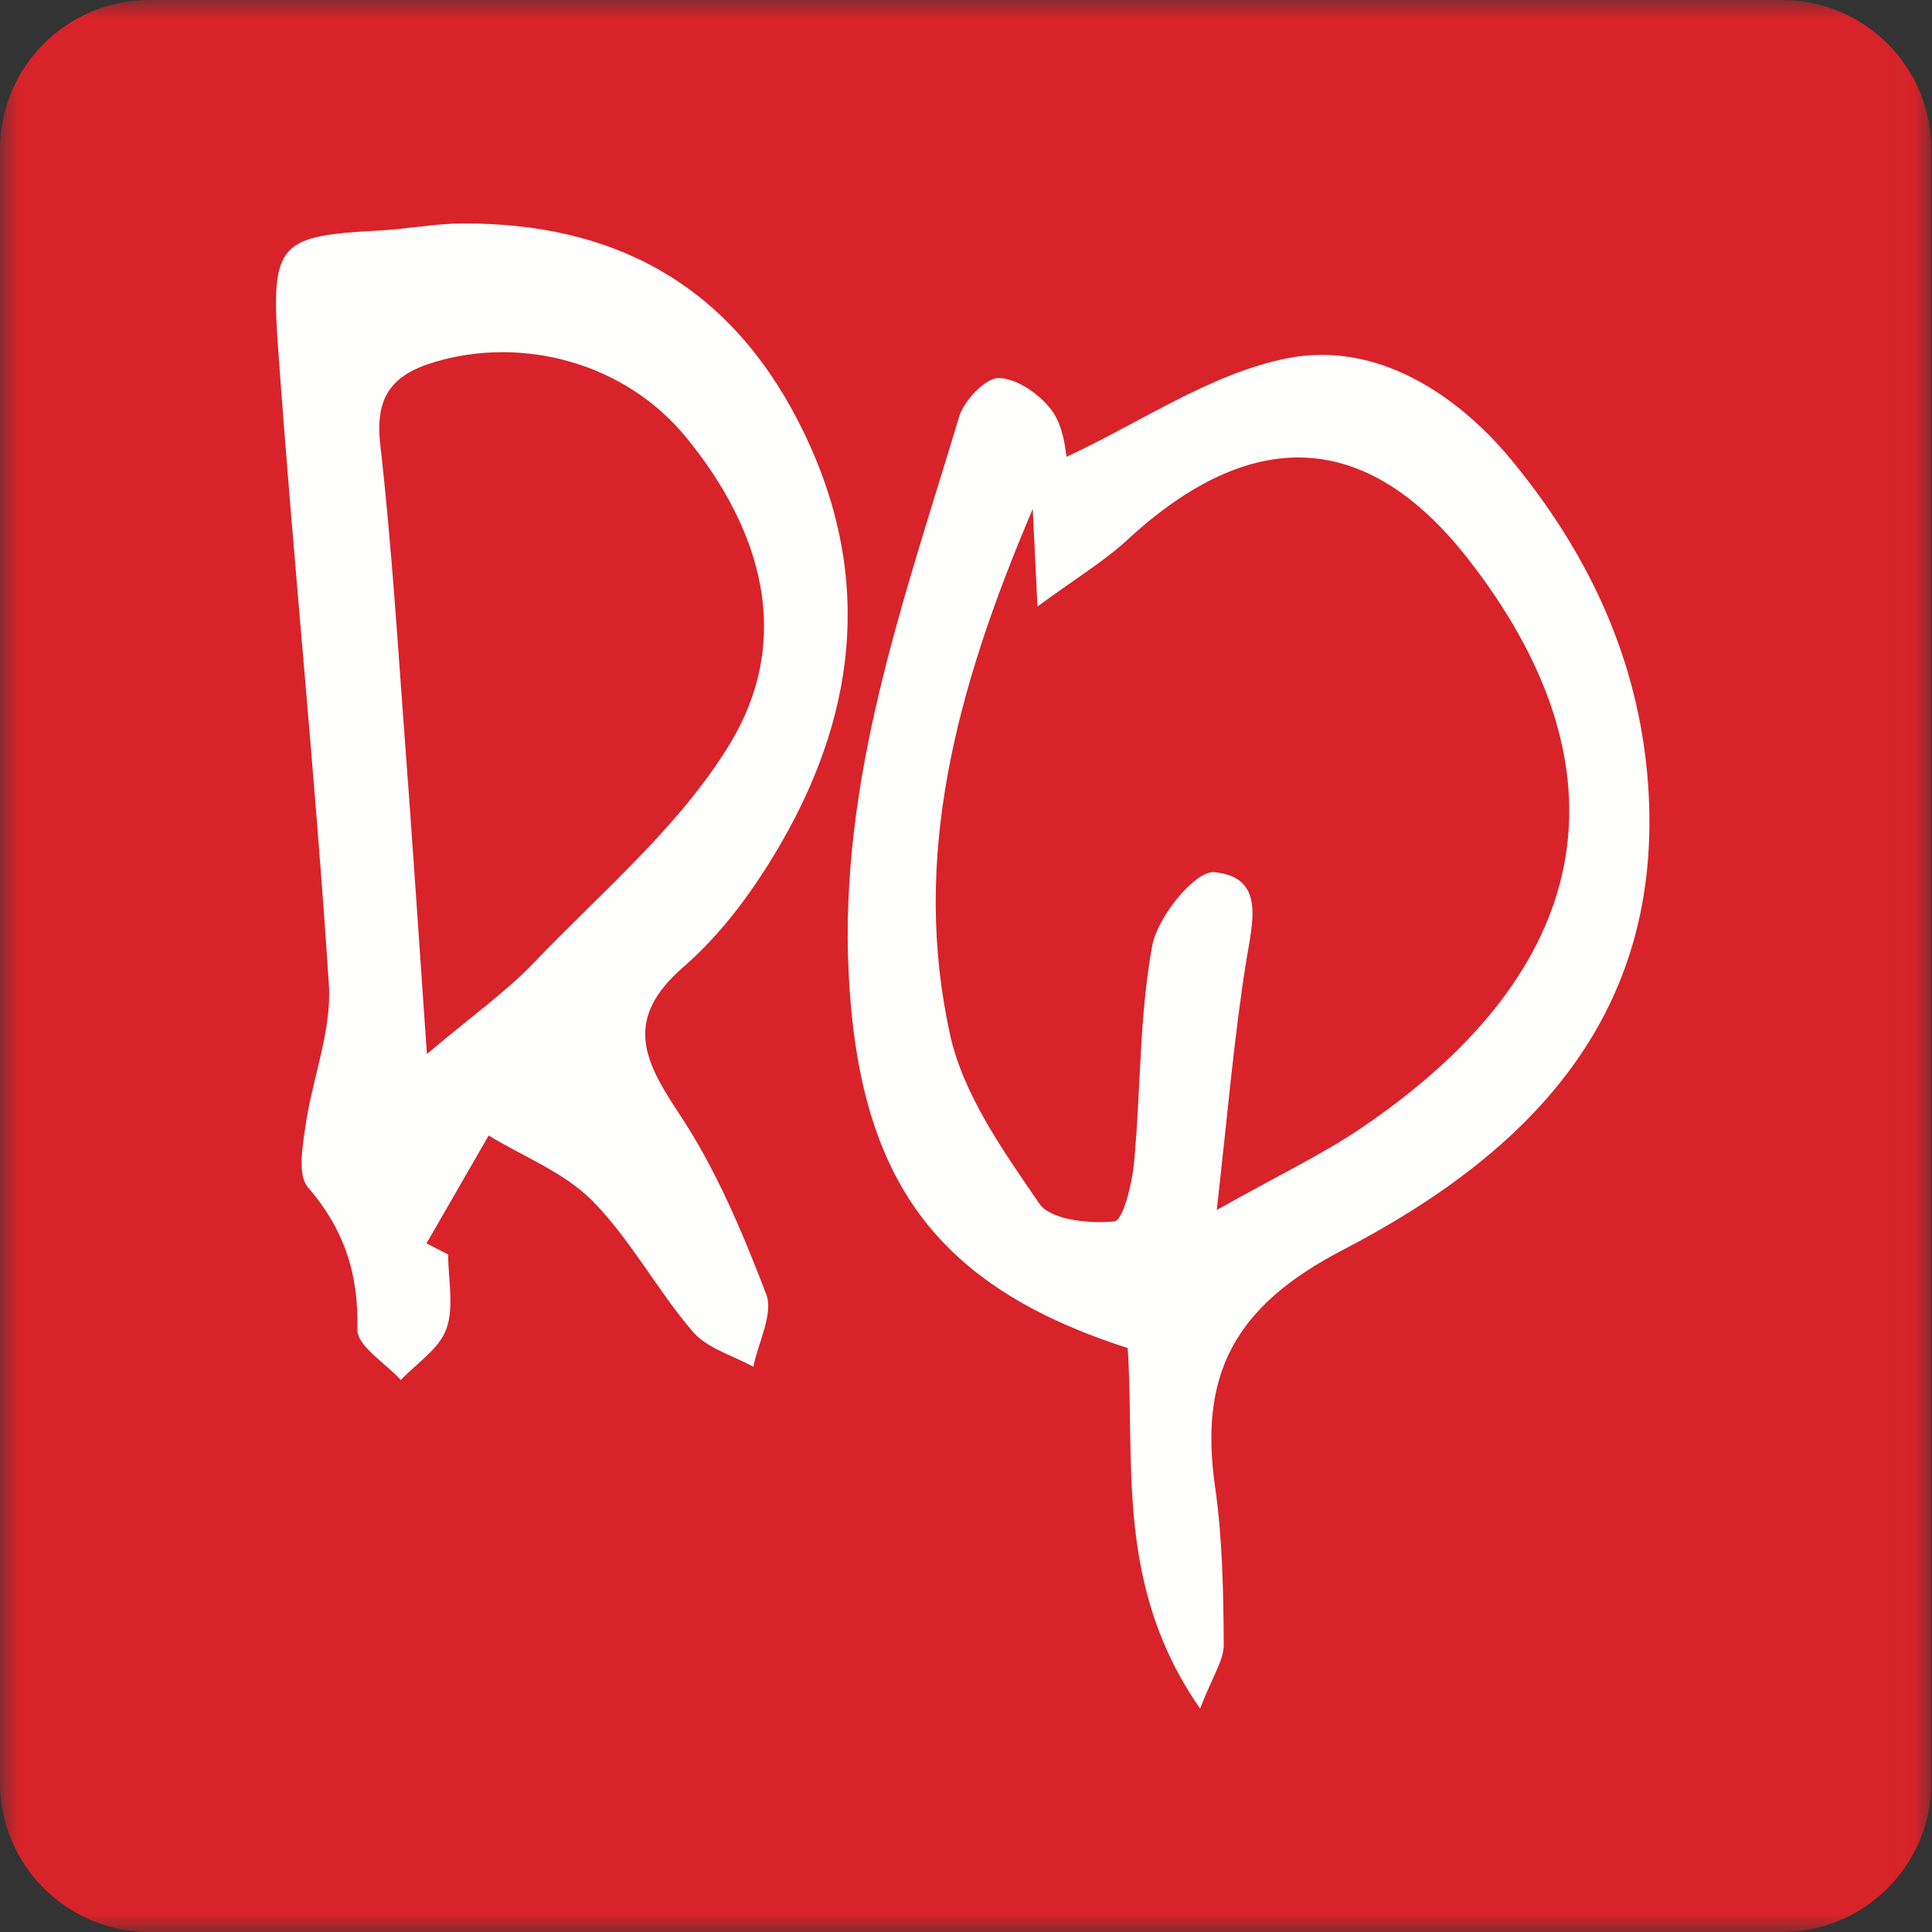 <?xml version="1.0" encoding="UTF-8"?>
<svg width="55px" height="55px" viewBox="0 0 55 55" version="1.1" xmlns="http://www.w3.org/2000/svg" xmlns:xlink="http://www.w3.org/1999/xlink">
    <rect x="0" y="0" width="55" height="55" fill="#333333" stroke="none"/>
    <title>009</title>
    <defs>
        <polygon id="path-1" points="-0 0 54.982 0 54.982 55 -0 55"></polygon>
    </defs>
    <g id="009" stroke="none" stroke-width="1" fill="none" fill-rule="evenodd">
        <g id="Group-6" transform="translate(27.5, 27.5) rotate(-360) translate(-27.5, -27.5) ">
            <g id="Group-3" transform="translate(0, 0)">
                <mask id="mask-2" fill="white">
                    <use xlink:href="#path-1"></use>
                </mask>
                <g id="Clip-2"></g>
                <path d="M50.728,55 L4.254,55 C1.904,55 -0,53.095 -0,50.744 L-0,4.256 C-0,1.905 1.904,0 4.254,0 L50.728,0 C53.077,0 54.982,1.905 54.982,4.256 L54.982,50.744 C54.982,53.095 53.077,55 50.728,55" id="Fill-1" fill="#D8232A" mask="url(#mask-2)"></path>
            </g>
            <path d="M29.4,14.489 C27.174,19.705 25.951,24.459 27.044,29.446 C27.42,31.165 28.563,32.769 29.589,34.266 C29.909,34.733 31.012,34.841 31.723,34.772 C31.97,34.747 32.228,33.699 32.284,33.1 C32.479,31.037 32.428,28.937 32.804,26.911 C32.956,26.094 34.031,24.775 34.571,24.829 C36.029,24.974 35.656,26.244 35.478,27.358 C35.127,29.544 34.945,31.757 34.638,34.446 C36.406,33.45 37.638,32.868 38.752,32.113 C45.786,27.348 46.22,21.597 41.81,15.932 C38.896,12.189 35.613,12.124 32.103,15.36 C31.423,15.986 30.615,16.472 29.534,17.266 C29.481,16.166 29.455,15.632 29.4,14.489 Z M30.364,13.004 C32.479,12.019 34.462,10.636 36.636,10.201 C39.18,9.691 41.492,11.227 43.041,13.111 C45.182,15.714 46.643,18.717 46.912,22.259 C47.421,28.981 43.433,32.879 38.215,35.59 C35.114,37.201 34.135,39.151 34.591,42.328 C34.802,43.805 34.828,45.313 34.838,46.809 C34.842,47.266 34.515,47.726 34.164,48.639 C31.743,45.166 32.314,41.66 32.104,38.376 C26.604,36.611 24.464,33.535 24.163,27.777 C23.871,22.178 25.744,17.065 27.303,11.867 C27.443,11.4 28.063,10.748 28.441,10.761 C28.968,10.779 29.621,11.24 29.954,11.702 C30.301,12.184 30.333,12.892 30.364,13.004 L30.364,13.004 Z" id="Fill-59" fill="#FFFFFE"></path>
            <path d="M12.153,30.005 C13.438,28.919 14.4,28.24 15.2,27.405 C17.132,25.384 19.361,23.516 20.783,21.168 C22.59,18.18 21.692,15.075 19.516,12.431 C17.789,10.332 14.878,9.548 12.355,10.311 C11.116,10.685 10.673,11.336 10.826,12.669 C11.15,15.506 11.322,18.36 11.536,21.209 C11.743,23.957 11.923,26.707 12.153,30.005 Z M12.758,35.711 C12.758,36.425 12.933,37.201 12.707,37.832 C12.504,38.399 11.861,38.808 11.411,39.286 C10.976,38.806 10.161,38.316 10.173,37.848 C10.215,36.272 9.801,34.998 8.768,33.802 C8.468,33.455 8.612,32.641 8.695,32.061 C8.887,30.706 9.449,29.346 9.362,28.02 C8.966,21.969 8.347,15.931 7.914,9.881 C7.701,6.892 7.965,6.712 10.83,6.56 C11.608,6.519 12.383,6.364 13.16,6.361 C17.443,6.342 20.697,8.062 22.718,11.98 C24.845,16.104 24.483,20.114 22.234,24.006 C21.493,25.289 20.573,26.557 19.465,27.519 C17.774,28.986 18.288,30.136 19.325,31.691 C20.374,33.265 21.13,35.063 21.811,36.841 C22.026,37.4 21.585,38.213 21.445,38.909 C20.861,38.585 20.131,38.387 19.723,37.911 C18.706,36.725 17.956,35.294 16.868,34.189 C16.072,33.38 14.91,32.934 13.911,32.326 C13.321,33.35 12.731,34.374 12.141,35.398 C12.347,35.503 12.553,35.607 12.758,35.711 L12.758,35.711 Z" id="Fill-60" fill="#FFFFFE"></path>
        </g>
    </g>
</svg>